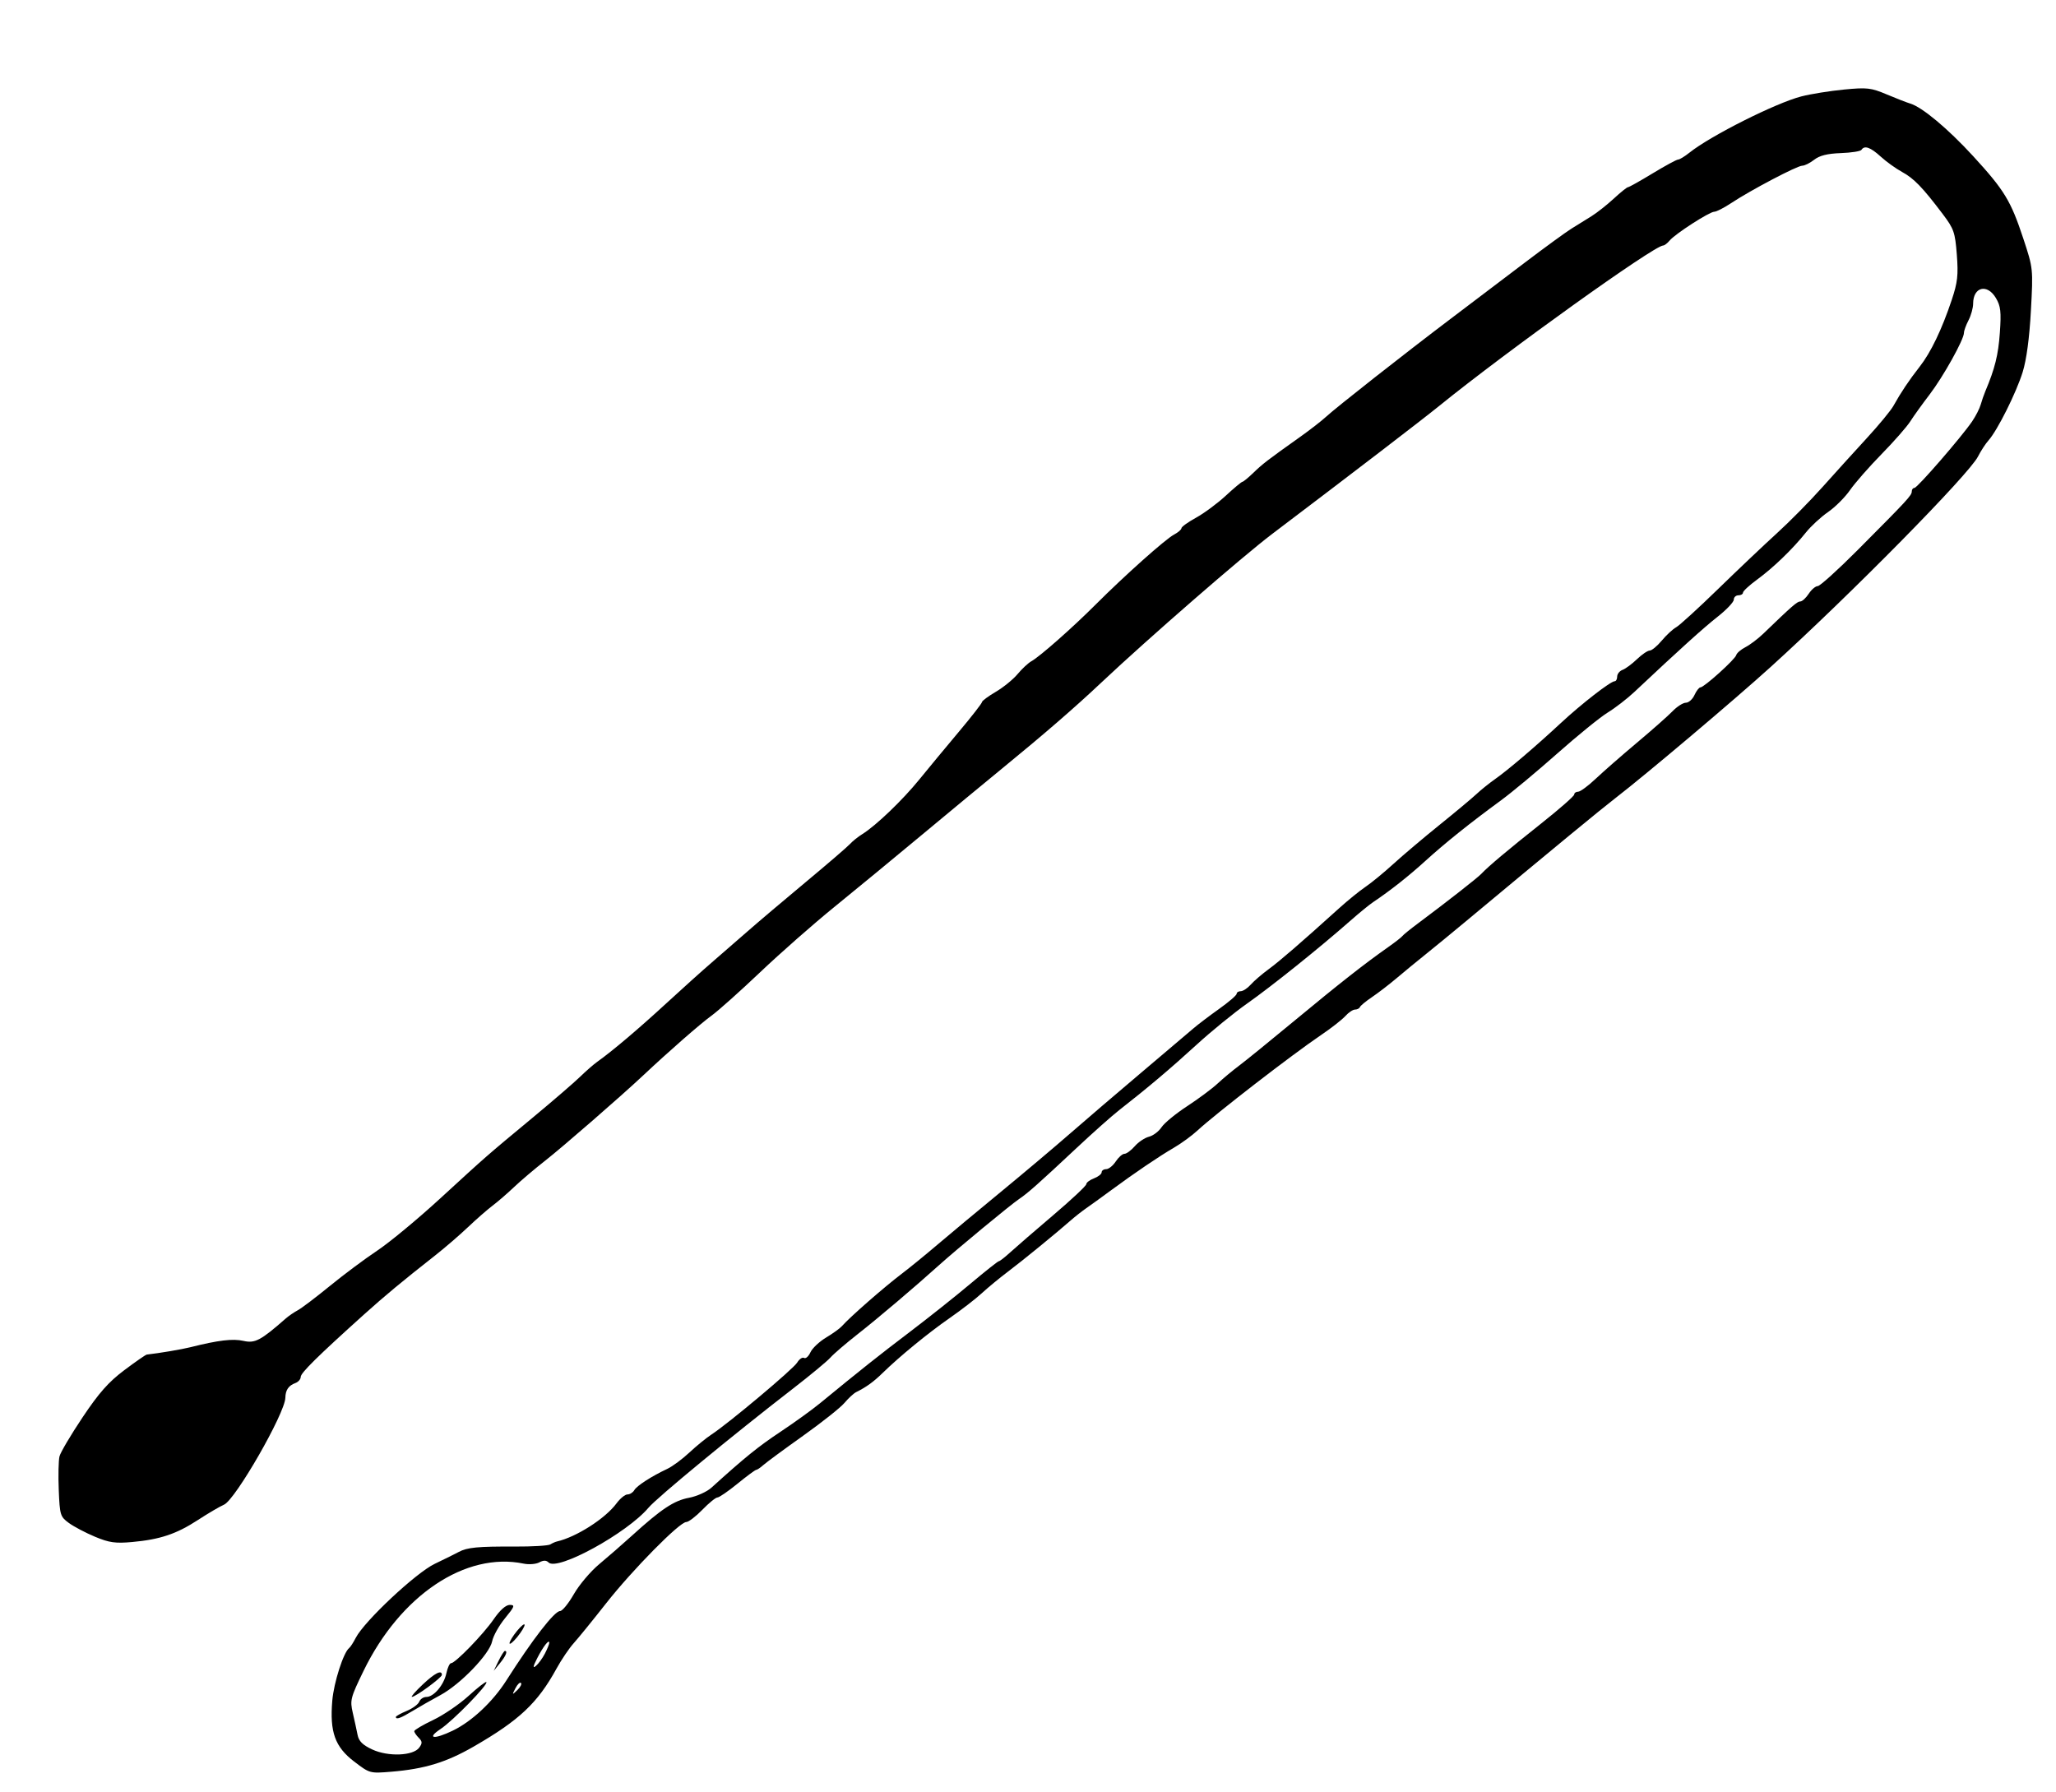 <?xml version="1.0" encoding="utf-8"?>
<!-- Created with Inkscape (http://www.inkscape.org/) -->
<svg xmlns="http://www.w3.org/2000/svg" xmlns:cc="http://creativecommons.org/ns#" xmlns:dc="http://purl.org/dc/elements/1.1/" xmlns:inkscape="http://www.inkscape.org/namespaces/inkscape" xmlns:rdf="http://www.w3.org/1999/02/22-rdf-syntax-ns#" xmlns:sodipodi="http://sodipodi.sourceforge.net/DTD/sodipodi-0.dtd" xmlns:svg="http://www.w3.org/2000/svg" height="584" id="svg2" version="1.1" viewBox="0 0 670 584" width="670" sodipodi:docname="illustration-nonsense-alphabet-1-19.svg" inkscape:version="0.92.4 (5da689c313, 2019-01-14)">
	<defs id="defs6"/>
	<sodipodi:namedview bordercolor="#666666" borderopacity="1" gridtolerance="10" guidetolerance="10" id="namedview4" objecttolerance="10" pagecolor="#ffffff" showgrid="false" inkscape:current-layer="svg2" inkscape:cx="339.94915" inkscape:cy="292" inkscape:pageopacity="0" inkscape:pageshadow="2" inkscape:window-height="1010" inkscape:window-maximized="1" inkscape:window-width="1920" inkscape:window-x="0" inkscape:window-y="0" inkscape:zoom="1.1429945"/>
	<path d="m 115.399,574.042 c -6.242,-4.779 -7.978,-9.617 -7.116,-19.833 0.503,-5.957 3.663,-15.777 5.532,-17.188 0.379,-0.286 1.329,-1.763 2.112,-3.281 2.806,-5.444 19.591,-21.176 25.732,-24.118 3.212,-1.539 6.741,-3.285 7.841,-3.881 2.73,-1.477 6.252,-1.815 18.316,-1.755 5.674,0.028 10.849,-0.282 11.5,-0.689 0.651,-0.407 1.634,-0.843 2.184,-0.968 6.307,-1.438 15.757,-7.48 19.396,-12.402 1.19,-1.61 2.803,-2.927 3.584,-2.927 0.781,0 1.78,-0.626 2.22,-1.392 0.827,-1.439 5.566,-4.495 10.8,-6.964 1.65,-0.778 4.859,-3.154 7.13,-5.279 2.272,-2.125 5.506,-4.764 7.186,-5.864 5.641,-3.692 26.669,-21.34 27.966,-23.47 0.705,-1.159 1.716,-1.84 2.246,-1.512 0.53,0.327 1.459,-0.492 2.064,-1.821 0.606,-1.329 2.895,-3.492 5.089,-4.806 2.193,-1.314 4.512,-2.985 5.153,-3.712 2.647,-3.001 13.78,-12.74 19.666,-17.203 2.475,-1.877 7.685,-6.126 11.577,-9.444 3.892,-3.318 13.098,-10.982 20.457,-17.032 7.359,-6.05 17.505,-14.6 22.547,-19 5.042,-4.4 15.56,-13.4 23.372,-20 7.813,-6.6 15.407,-13.039 16.875,-14.308 1.469,-1.27 5.258,-4.147 8.42,-6.395 3.163,-2.248 5.75,-4.471 5.75,-4.942 0,-0.47 0.605,-0.855 1.345,-0.855 0.74,0 2.202,-0.966 3.25,-2.146 1.048,-1.181 3.662,-3.432 5.81,-5.003 3.619,-2.648 10.509,-8.608 23.034,-19.923 2.784,-2.515 6.636,-5.638 8.561,-6.941 1.925,-1.303 5.993,-4.645 9.04,-7.428 3.047,-2.782 9.797,-8.492 15,-12.687 5.203,-4.196 10.655,-8.747 12.116,-10.114 1.46,-1.367 4.16,-3.54 6,-4.828 4.164,-2.917 13.186,-10.606 21.427,-18.261 C 515.351,229.379 524.852,222 526.181,222 526.631,222 527,221.311 527,220.469 c 0,-0.842 0.787,-1.821 1.75,-2.174 0.963,-0.354 3.073,-1.915 4.69,-3.469 1.617,-1.554 3.489,-2.826 4.161,-2.826 0.672,0 2.442,-1.462 3.934,-3.25 1.492,-1.788 3.597,-3.737 4.678,-4.333 1.081,-0.596 7.244,-6.221 13.696,-12.5 6.452,-6.279 15.074,-14.454 19.161,-18.167 4.087,-3.712 10.749,-10.462 14.804,-15 4.056,-4.538 10.581,-11.738 14.5,-16 3.919,-4.262 7.812,-8.987 8.651,-10.5 2.393,-4.316 5.137,-8.412 8.543,-12.75 3.633,-4.627 7.241,-12.142 10.459,-21.782 1.903,-5.701 2.166,-8.05 1.651,-14.739 -0.561,-7.281 -0.951,-8.403 -4.586,-13.218 -6.545,-8.668 -9.403,-11.627 -13.252,-13.72 -2.013,-1.095 -5.151,-3.352 -6.973,-5.016 -3.332,-3.043 -5.31,-3.735 -6.264,-2.191 -0.284,0.459 -3.31,0.935 -6.726,1.058 -4.377,0.158 -6.938,0.797 -8.678,2.166 C 589.841,53.126 588.088,54 587.303,54 585.656,54 570.537,61.951 564.2,66.15 561.835,67.718 559.337,69 558.649,69 557.082,69 545.897,76.214 544.093,78.388 543.357,79.275 542.41,80 541.988,80 c -2.92,0 -50.785,34.283 -72.958,52.256 -5.856,4.746 -28.191,21.867 -54.458,41.744 -9.657,7.308 -40.454,34.096 -55.626,48.386 -8.781,8.27 -18.726,16.884 -32.46,28.114 -5.381,4.4 -17.076,14.075 -25.99,21.5 -8.914,7.425 -21.753,18 -28.531,23.5 -6.778,5.5 -17.672,15.08 -24.208,21.289 -6.536,6.209 -13.691,12.599 -15.901,14.199 -3.62,2.622 -13.835,11.557 -22.308,19.511 -7.202,6.761 -26.234,23.314 -31.94,27.781 -3.36,2.629 -7.909,6.489 -10.109,8.578 -2.2,2.089 -5.35,4.811 -7,6.05 -1.65,1.239 -5.25,4.388 -8,6.997 -2.75,2.609 -7.535,6.735 -10.633,9.169 -10.785,8.473 -16.41,13.141 -23.215,19.264 C 103.494,441.978 98,447.393 98,448.695 c 0,0.752 -0.787,1.658 -1.75,2.013 -2.226,0.821 -3.209,2.265 -3.26,4.792 C 92.887,460.553 76.723,488.724 73,490.337 c -1.375,0.596 -5.2,2.843 -8.5,4.995 -7.003,4.565 -12.352,6.356 -21.434,7.177 -5.477,0.495 -7.483,0.211 -12.1,-1.717 -3.044,-1.271 -6.869,-3.283 -8.5,-4.471 -2.83,-2.061 -2.982,-2.556 -3.32,-10.761 -0.194,-4.73 -0.086,-9.667 0.242,-10.971 0.327,-1.304 3.716,-7.032 7.531,-12.73 5.343,-7.981 8.464,-11.507 13.593,-15.359 3.662,-2.75 6.957,-5.034 7.323,-5.075 4.115,-0.463 11.372,-1.685 14.165,-2.387 9.158,-2.299 13.851,-2.861 17.333,-2.076 3.783,0.853 5.597,-0.109 13.842,-7.342 0.921,-0.808 2.668,-2.001 3.883,-2.651 1.215,-0.65 5.908,-4.206 10.429,-7.901 4.521,-3.695 11.468,-8.879 15.439,-11.518 3.971,-2.64 13.149,-10.238 20.397,-16.886 15.617,-14.324 14.942,-13.734 30.178,-26.377 6.6,-5.477 13.575,-11.489 15.5,-13.361 1.925,-1.872 4.459,-4.084 5.631,-4.915 4.834,-3.427 13.426,-10.699 22.369,-18.931 5.225,-4.81 11.975,-10.875 15,-13.479 3.025,-2.604 8.2,-7.106 11.5,-10.005 3.3,-2.899 11.85,-10.141 19,-16.092 7.15,-5.951 13.675,-11.566 14.5,-12.477 0.825,-0.911 2.625,-2.354 4,-3.207 4.434,-2.75 13.081,-11.032 18.547,-17.763 2.929,-3.607 8.728,-10.608 12.888,-15.558 4.159,-4.95 7.563,-9.319 7.564,-9.708 7.9e-4,-0.389 2.018,-1.89 4.484,-3.335 2.465,-1.445 5.671,-4.051 7.124,-5.792 1.453,-1.741 3.484,-3.63 4.513,-4.198 2.71,-1.495 13.348,-10.879 20.904,-18.44 9.495,-9.501 22.744,-21.329 25.548,-22.809 1.336,-0.705 2.429,-1.646 2.429,-2.091 0,-0.445 2.138,-1.982 4.75,-3.417 2.612,-1.434 6.965,-4.656 9.673,-7.159 2.708,-2.503 5.161,-4.551 5.452,-4.551 0.291,0 1.901,-1.323 3.577,-2.941 3.06,-2.953 4.508,-4.064 15.235,-11.693 3.197,-2.273 6.966,-5.198 8.376,-6.5 3.352,-3.094 25.178,-20.257 40.753,-32.045 C 479.59,98.695 490.475,90.45 497.006,85.5 c 6.531,-4.95 13.326,-9.9 15.102,-11 1.775,-1.1 4.706,-2.92 6.512,-4.044 1.806,-1.124 5.086,-3.712 7.289,-5.75 C 528.111,62.667 530.189,61 530.526,61 c 0.337,0 3.949,-2.025 8.027,-4.5 4.077,-2.475 7.81,-4.5 8.295,-4.5 0.485,0 2.149,-1.012 3.698,-2.25 6.903,-5.516 28.179,-16.209 36.491,-18.338 3.065,-0.785 9.303,-1.788 13.862,-2.229 7.522,-0.727 8.811,-0.581 13.945,1.586 3.111,1.313 6.557,2.654 7.657,2.979 3.866,1.145 12.317,8.209 20.519,17.153 10.173,11.093 12.265,14.534 16.341,26.881 3.198,9.689 3.206,9.758 2.46,23.481 -0.483,8.882 -1.435,15.975 -2.684,20 -2.086,6.719 -8.22,18.988 -11.118,22.236 -0.981,1.1 -2.528,3.471 -3.437,5.269 -2.947,5.83 -41.396,44.857 -67.581,68.597 -11.715,10.621 -40.717,35.121 -50.468,42.634 -4.867,3.75 -20.025,16.238 -48.892,40.28 -4.477,3.729 -10.39,8.58 -13.14,10.781 -2.75,2.201 -6.976,5.675 -9.391,7.72 -2.415,2.045 -6.015,4.812 -8,6.148 -1.985,1.336 -3.759,2.799 -3.942,3.25 -0.183,0.451 -0.901,0.82 -1.595,0.82 -0.694,0 -2.119,0.955 -3.167,2.122 -1.048,1.167 -4.605,3.946 -7.905,6.176 -9.361,6.325 -34.326,25.614 -40.291,31.131 -1.81,1.674 -5.234,4.175 -7.608,5.558 -4.973,2.896 -12.703,8.132 -20.601,13.953 -3.025,2.23 -6.625,4.832 -8,5.781 -1.375,0.95 -3.625,2.715 -5,3.922 -4.947,4.344 -15.598,13.041 -20.5,16.738 -2.75,2.074 -6.601,5.25 -8.558,7.057 -1.957,1.807 -6.682,5.459 -10.5,8.114 -7.041,4.896 -16.313,12.497 -21.881,17.938 -2.911,2.844 -5.248,4.531 -8.539,6.165 -0.813,0.404 -2.533,1.988 -3.823,3.52 -1.289,1.532 -7.374,6.366 -13.522,10.74 -6.147,4.375 -11.965,8.658 -12.927,9.519 -0.963,0.861 -2.005,1.565 -2.317,1.565 -0.312,0 -3.053,2.025 -6.092,4.5 -3.038,2.475 -5.986,4.5 -6.55,4.5 -0.564,0 -2.772,1.8 -4.907,4 -2.135,2.2 -4.498,4 -5.252,4 -2.179,0 -17.529,15.574 -26.12,26.5 -4.324,5.5 -9.079,11.35 -10.565,13 -1.487,1.65 -4.004,5.37 -5.593,8.267 -6.165,11.235 -12.137,16.852 -27.039,25.432 -8.898,5.123 -15.961,7.275 -26.815,8.171 -6.956,0.574 -7.032,0.553 -12.101,-3.328 z m 21.218,-4.533 c 1.054,-1.442 1.024,-2.01 -0.168,-3.202 C 135.652,565.509 135,564.536 135,564.144 c 0,-0.392 2.762,-2.024 6.137,-3.627 3.375,-1.603 8.566,-5.134 11.535,-7.848 2.969,-2.713 5.584,-4.746 5.813,-4.518 0.724,0.724 -10.822,12.574 -14.874,15.265 -4.791,3.183 -2.2,3.532 3.986,0.537 6.173,-2.989 12.986,-9.379 17.422,-16.344 C 173.528,534.25 180.686,525 182.516,525 c 0.736,0 2.758,-2.482 4.493,-5.515 1.736,-3.033 5.448,-7.421 8.25,-9.75 2.802,-2.329 7.603,-6.511 10.668,-9.293 9.59,-8.704 13.692,-11.431 18.559,-12.34 2.565,-0.479 5.868,-1.961 7.339,-3.293 10.953,-9.915 15.26,-13.403 22.465,-18.192 4.515,-3.001 10.309,-7.18 12.875,-9.287 13.399,-11.001 19.31,-15.695 29.335,-23.297 6.05,-4.588 14.927,-11.647 19.727,-15.687 4.8,-4.04 8.974,-7.346 9.277,-7.346 0.303,0 2.001,-1.327 3.773,-2.949 1.773,-1.622 8.06,-7.059 13.973,-12.083 5.912,-5.024 10.75,-9.558 10.75,-10.076 0,-0.518 1.125,-1.369 2.5,-1.892 1.375,-0.523 2.5,-1.412 2.5,-1.975 0,-0.564 0.665,-1.025 1.477,-1.025 0.812,0 2.214,-1.125 3.115,-2.5 0.901,-1.375 2.18,-2.5 2.843,-2.5 0.663,0 2.172,-1.113 3.355,-2.474 1.183,-1.36 3.265,-2.753 4.628,-3.095 1.362,-0.342 3.204,-1.731 4.093,-3.087 0.889,-1.356 4.625,-4.43 8.303,-6.83 3.678,-2.4 8.166,-5.738 9.973,-7.416 1.808,-1.678 4.957,-4.299 7,-5.825 2.042,-1.525 10.239,-8.179 18.214,-14.786 14.476,-11.993 22.671,-18.427 30.405,-23.869 2.252,-1.585 4.32,-3.199 4.595,-3.587 0.275,-0.388 2.561,-2.241 5.08,-4.118 9.169,-6.833 19.449,-14.874 20.616,-16.128 2.215,-2.379 8.741,-7.865 19.554,-16.441 5.912,-4.689 10.75,-8.935 10.75,-9.434 0,-0.5 0.57,-0.909 1.267,-0.909 0.697,0 3.291,-1.913 5.764,-4.25 2.473,-2.337 8.518,-7.625 13.435,-11.75 4.916,-4.125 10.134,-8.738 11.595,-10.25 1.461,-1.512 3.405,-2.75 4.319,-2.75 0.915,0 2.176,-1.125 2.802,-2.5 0.626,-1.375 1.502,-2.5 1.945,-2.5 1.189,0 11.323,-9.142 11.668,-10.525 0.163,-0.652 1.513,-1.813 3,-2.58 1.487,-0.767 4.104,-2.745 5.815,-4.395 9.386,-9.053 11.047,-10.5 12.055,-10.5 0.607,0 1.841,-1.125 2.742,-2.5 0.901,-1.375 2.223,-2.5 2.938,-2.5 0.715,0 6.568,-5.287 13.007,-11.75 C 621.678,162.866 623,161.434 623,160.142 623,159.514 623.391,159 623.868,159 c 0.943,0 15.289,-16.534 18.782,-21.647 1.182,-1.731 2.448,-4.206 2.813,-5.5 0.365,-1.294 1.043,-3.253 1.507,-4.353 3.117,-7.385 4.221,-11.829 4.73,-19.033 0.485,-6.87 0.279,-8.694 -1.276,-11.328 -2.831,-4.792 -7.416,-3.674 -7.429,1.811 -0.003,1.403 -0.678,3.839 -1.5,5.414 -0.822,1.575 -1.494,3.424 -1.494,4.108 0,2.173 -6.735,14.262 -11.197,20.097 -2.367,3.095 -5.205,7.046 -6.308,8.779 -1.103,1.734 -5.31,6.527 -9.351,10.652 -4.04,4.125 -8.663,9.4 -10.274,11.722 -1.61,2.322 -4.827,5.534 -7.149,7.138 -2.322,1.604 -5.572,4.604 -7.222,6.666 -4.342,5.427 -10.611,11.477 -15.895,15.341 -2.533,1.852 -4.605,3.764 -4.605,4.25 0,0.486 -0.675,0.883 -1.5,0.883 -0.825,0 -1.5,0.637 -1.5,1.415 0,0.778 -2.362,3.275 -5.25,5.548 -4.613,3.631 -12.394,10.66 -27.162,24.538 -2.341,2.2 -6.244,5.215 -8.673,6.7 -2.429,1.485 -9.816,7.483 -16.416,13.33 -6.6,5.846 -14.87,12.732 -18.379,15.3 -10.156,7.436 -18.162,13.848 -24.621,19.72 -5.528,5.025 -11.457,9.701 -17.056,13.451 -1.232,0.825 -4.648,3.621 -7.592,6.214 -9.884,8.706 -25.517,21.24 -33.408,26.786 -4.304,3.025 -11.756,9.1 -16.56,13.5 -8.323,7.624 -15.955,14.072 -25.186,21.279 -2.309,1.803 -8.474,7.28 -13.699,12.172 -12.76,11.945 -16.048,14.861 -19,16.85 -2.741,1.847 -20.426,16.468 -26,21.495 -7.805,7.039 -19.901,17.296 -26.5,22.47 -3.85,3.019 -7.838,6.444 -8.862,7.611 -1.024,1.168 -6.517,5.723 -12.206,10.123 -19.883,15.378 -44.274,35.484 -47.091,38.818 -7.042,8.334 -29.684,20.739 -32.575,17.848 -0.753,-0.753 -1.656,-0.76 -3.034,-0.022 -1.079,0.577 -3.372,0.757 -5.097,0.4 -18.924,-3.921 -40.178,10.322 -52.159,34.953 -4.249,8.735 -4.462,9.562 -3.515,13.651 0.554,2.394 1.256,5.619 1.559,7.167 0.409,2.09 1.636,3.322 4.766,4.784 5.185,2.423 13.359,2.108 15.332,-0.59 z M 129,559.513 c 0,-0.268 1.581,-1.147 3.514,-1.955 1.933,-0.808 3.781,-2.164 4.107,-3.013 0.326,-0.85 1.366,-1.545 2.312,-1.545 2.426,0 5.727,-3.913 6.539,-7.75 0.378,-1.788 1.056,-3.25 1.507,-3.25 1.388,0 10.527,-9.421 13.912,-14.341 2.029,-2.949 3.947,-4.659 5.225,-4.659 1.789,0 1.613,0.496 -1.542,4.346 -1.959,2.39 -3.847,5.774 -4.196,7.52 -0.827,4.137 -10.332,14.015 -16.881,17.543 -2.748,1.481 -6.796,3.787 -8.996,5.125 -3.918,2.383 -5.5,2.953 -5.5,1.979 z M 137.711,548.975 C 141.721,545.191 144,544.043 144,545.808 c 0,0.888 -8.623,7.208 -9.779,7.168 -0.396,-0.014 1.174,-1.814 3.491,-4 z m 24.754,-7.725 c 0.872,-1.788 1.799,-3.25 2.06,-3.25 0.994,0 0.354,1.593 -1.608,4 l -2.038,2.5 z m 3.575,-5.75 c -0.017,-0.55 1.076,-2.35 2.428,-4 1.352,-1.65 2.473,-2.55 2.49,-2 0.017,0.55 -1.076,2.35 -2.428,4 -1.352,1.65 -2.473,2.55 -2.49,2 z m 3.731,12.938 c -0.335,-0.335 -1.148,0.442 -1.807,1.726 -1.145,2.233 -1.118,2.26 0.609,0.609 0.994,-0.949 1.533,-2 1.198,-2.336 z m 7.794,-9.566 C 178.355,537.347 179,535.762 179,535.35 c 0,-1.34 -1.979,1.185 -3.933,5.019 -1.384,2.715 -1.5,3.406 -0.422,2.511 0.818,-0.679 2.133,-2.482 2.921,-4.008 z" id="path12" style="fill:#000000" inkscape:connector-curvature="0"/>
</svg>
